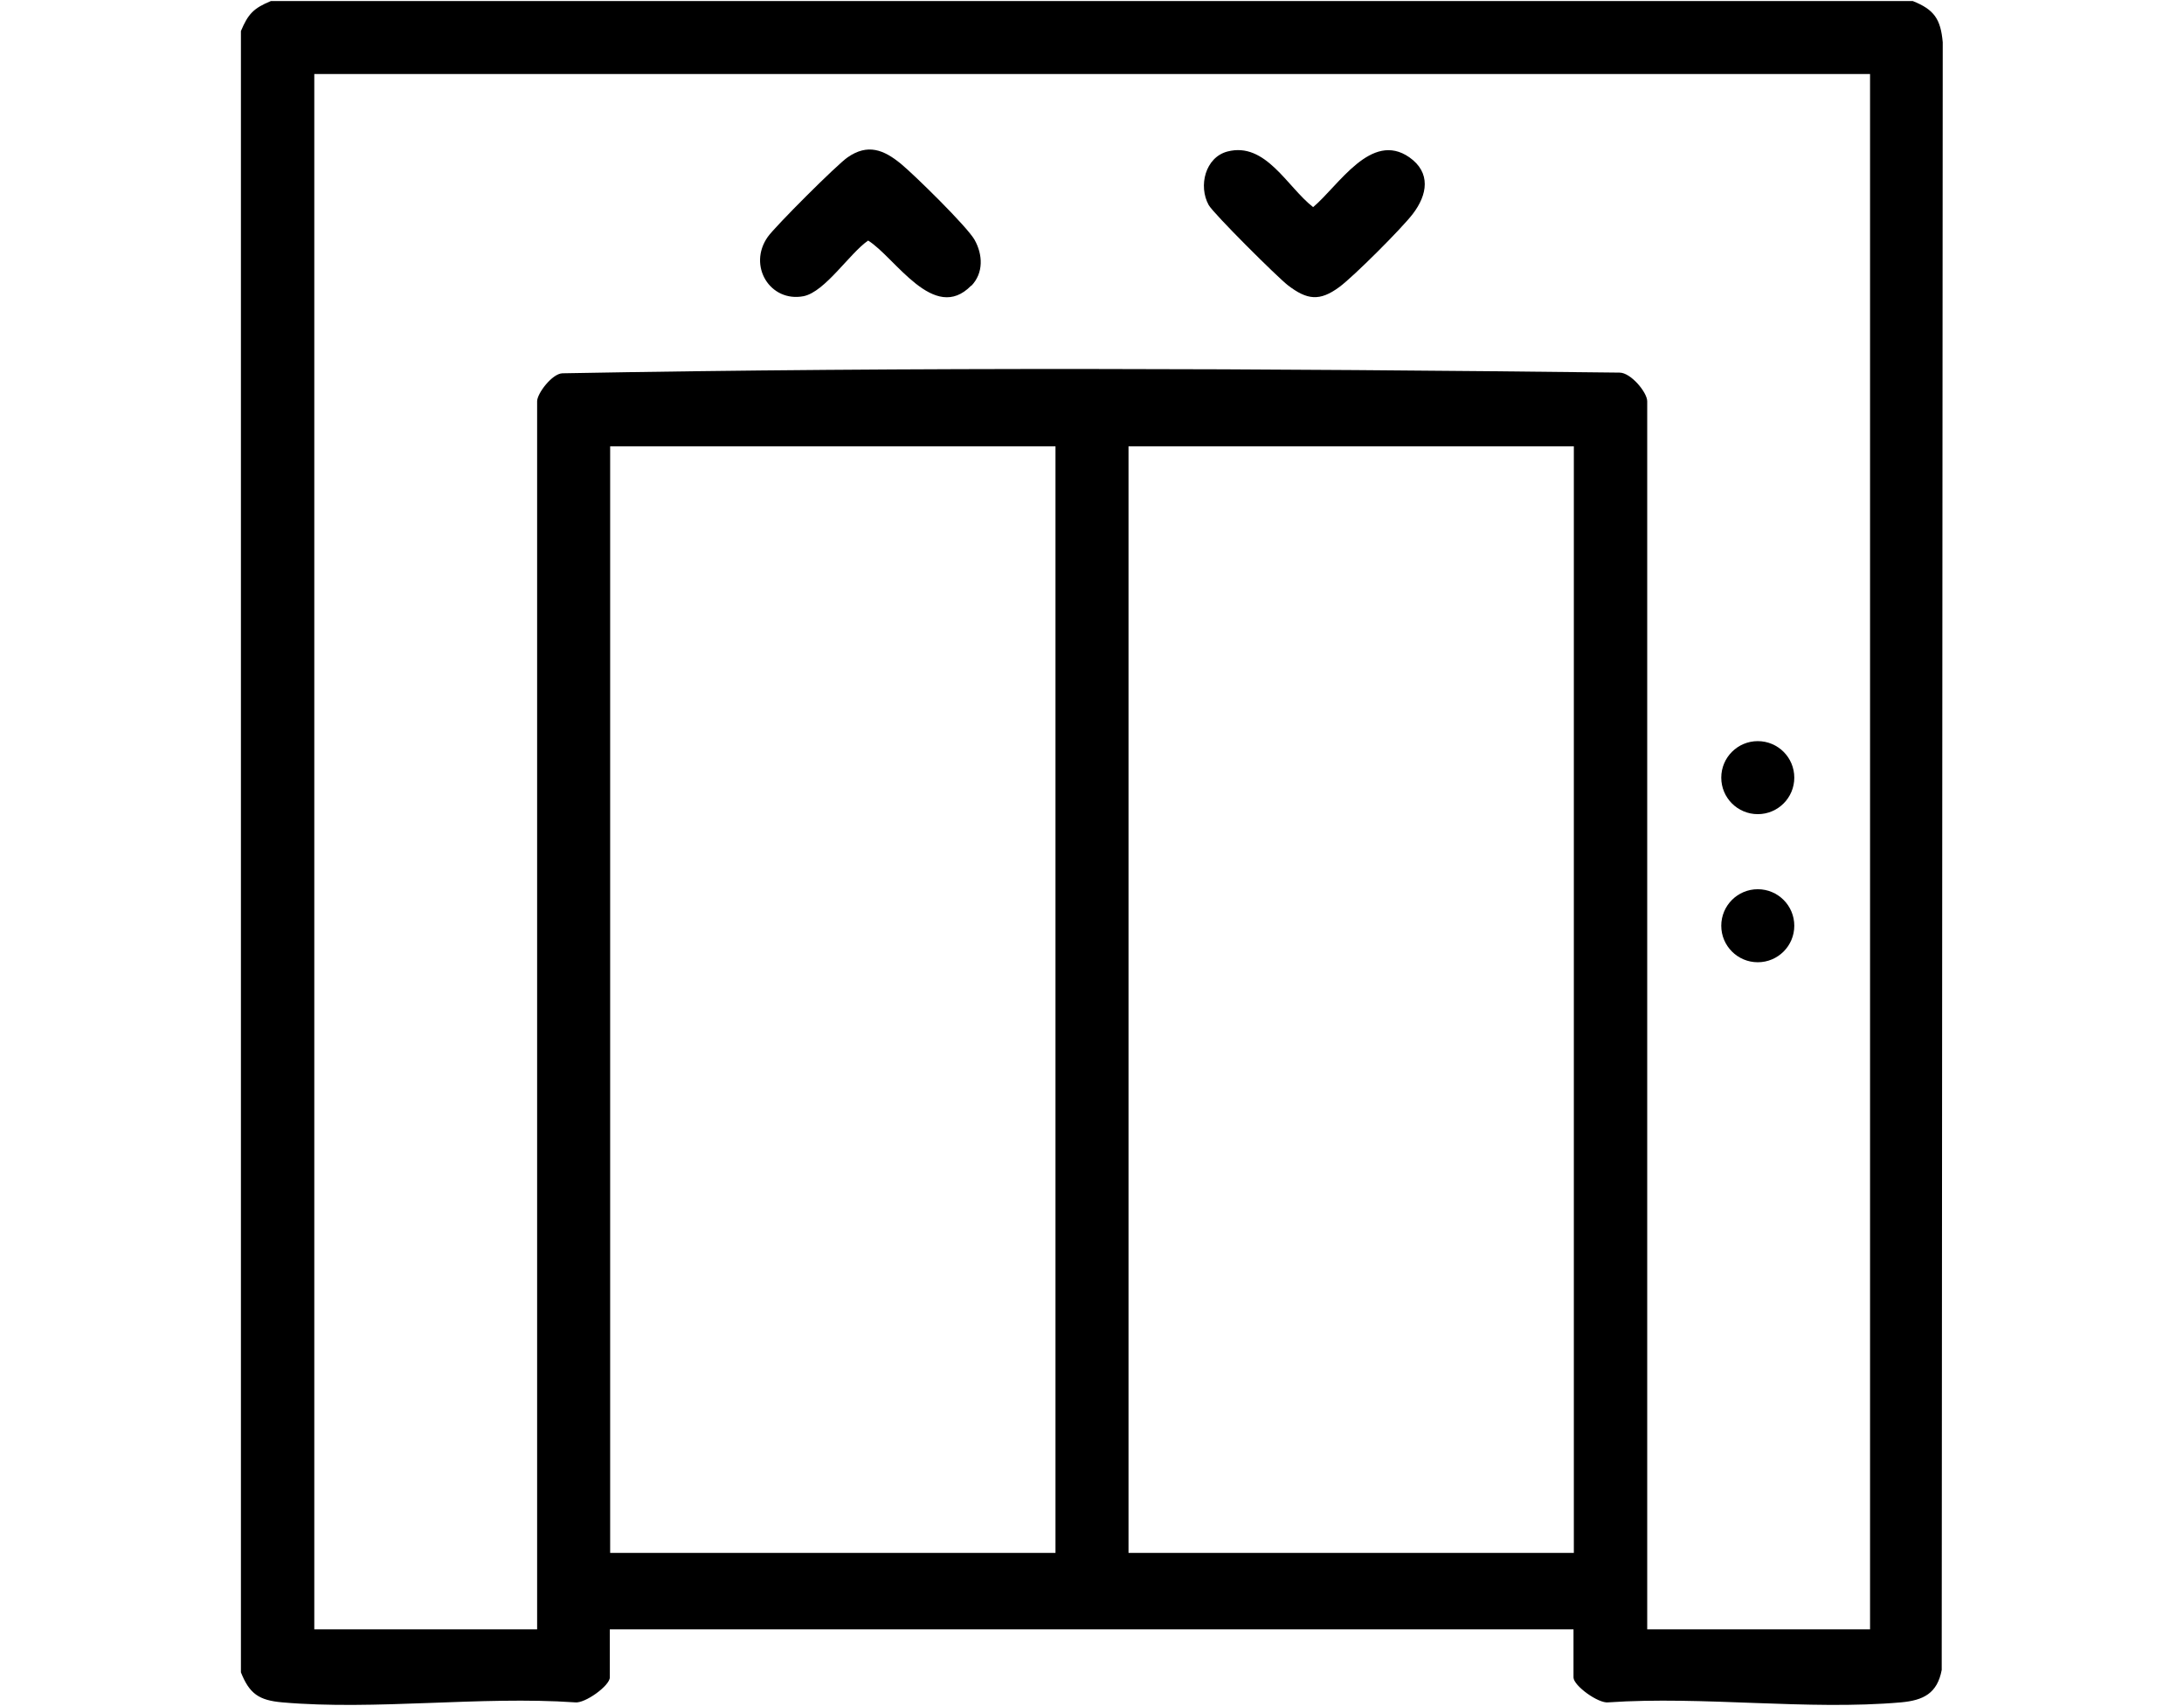 <?xml version="1.0" encoding="UTF-8"?>
<svg id="Layer_1" data-name="Layer 1" xmlns="http://www.w3.org/2000/svg" viewBox="0 0 64 50">
  <path d="M28.46,8.37c-1.09,1.12-2.23-.83-3.02-1.32-.54.37-1.26,1.5-1.89,1.63-.98.19-1.65-.89-1.05-1.74.22-.31,2.03-2.12,2.34-2.33.59-.41,1.06-.22,1.56.19.4.33,1.94,1.84,2.16,2.23.24.43.27.97-.1,1.35Z"/>
  <path d="M35.97,4.44c1.12-.29,1.75,1.04,2.51,1.63.75-.63,1.7-2.24,2.82-1.46.64.45.53,1.1.1,1.66-.32.42-1.73,1.83-2.15,2.14-.58.43-.95.38-1.51-.05-.31-.24-2.17-2.09-2.32-2.35-.31-.56-.1-1.4.55-1.57Z"/>
  <circle cx="51.51" cy="22.79" r="1.07"/>
  <circle cx="51.51" cy="27.13" r="1.07"/>
  <path d="M56.05.03c.63.25.82.53.88,1.21l-.03,47.7c-.13.69-.54.89-1.19.95-2.73.24-5.81-.19-8.58,0-.29.04-1.02-.49-1.02-.73v-1.41h-28.24v1.41c0,.24-.73.77-1.02.73-2.77-.19-5.85.24-8.58,0-.68-.06-.96-.25-1.21-.88V.91c.21-.5.37-.67.88-.88h48.11ZM54.79,2.17H9.21v45.58h6.53V11.76c0-.23.44-.81.74-.82,10.3-.19,20.67-.14,30.98-.02.33,0,.81.58.81.84v35.99h6.53V2.17ZM30.93,13.08h-13.05v32.43h13.05V13.08ZM46.12,13.08h-13.05v32.43h13.05V13.08Z"/>
</svg>